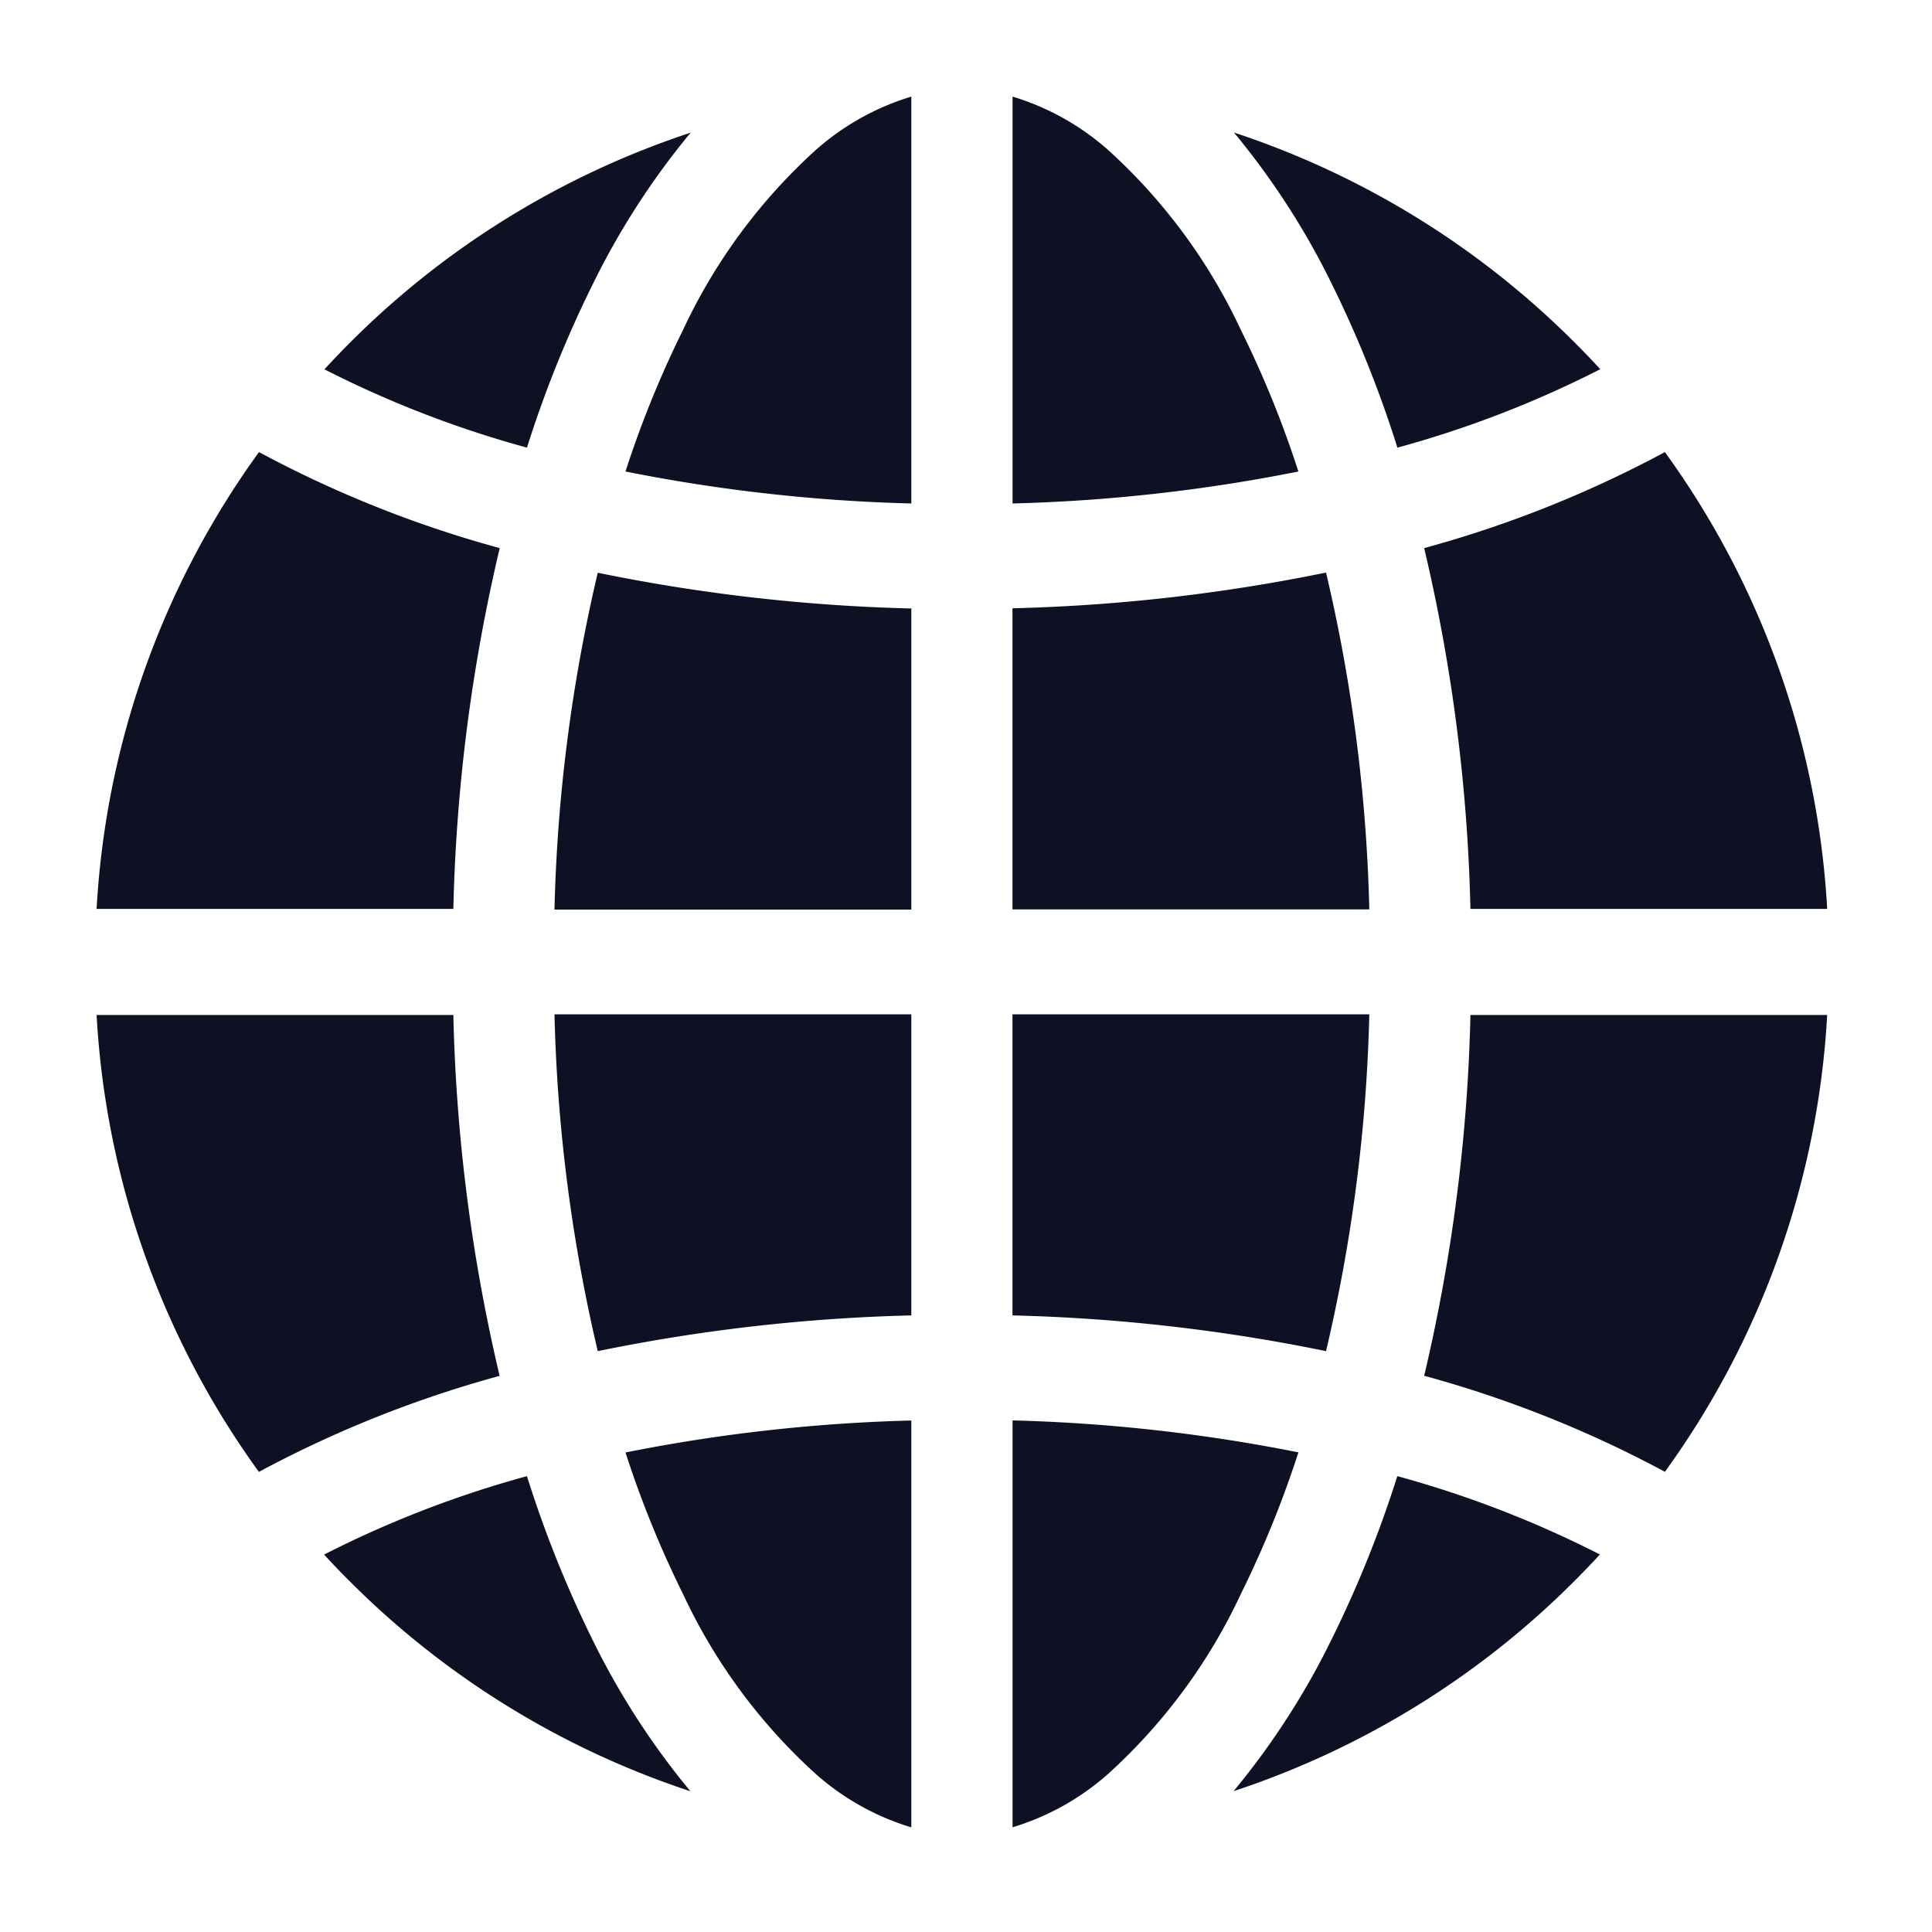 <svg xmlns="http://www.w3.org/2000/svg" width="20" height="20" viewBox="0 0 20 20">
    <path data-name="사각형 1758" style="fill:none" d="M0 0h20v20H0z"/>
    <path data-name="패스 2276" d="M274.216 141.4a18.343 18.343 0 0 1-3.246.37v3.117h3.694a16.9 16.9 0 0 0-.448-3.487z" transform="translate(-260.489 -135.473)" style="fill:#0e1124"/>
    <path data-name="패스 2277" d="M3.693 110.652a17.989 17.989 0 0 1 .48-3.735 11.83 11.83 0 0 1-2.492-.994A8.9 8.9 0 0 0 0 110.652z" transform="translate(1 -101.243)" style="fill:#0e1124"/>
    <path data-name="패스 2278" d="M3.693 270.97H0a8.9 8.9 0 0 0 1.68 4.73 11.831 11.831 0 0 1 2.492-.994 17.986 17.986 0 0 1-.479-3.736z" transform="translate(1 -260.463)" style="fill:#0e1124"/>
    <path data-name="패스 2279" d="M271.956 2.217a2.645 2.645 0 0 0-.985-.549V5.88a17.348 17.348 0 0 0 2.959-.331 10.747 10.747 0 0 0-.594-1.462 5.847 5.847 0 0 0-1.38-1.87z" transform="translate(-260.489 -.668)" style="fill:#0e1124"/>
    <path data-name="패스 2280" d="M69.452 406.48a10.979 10.979 0 0 0-2.1.812c.083.09.168.18.256.267a8.939 8.939 0 0 0 3.536 2.183 7.915 7.915 0 0 1-1.017-1.576 11.844 11.844 0 0 1-.675-1.686z" transform="translate(-63.997 -391.199)" style="fill:#0e1124"/>
    <path data-name="패스 2281" d="M157.05 4.087a10.745 10.745 0 0 0-.594 1.462 17.348 17.348 0 0 0 2.959.331V1.668a2.646 2.646 0 0 0-.985.549 5.847 5.847 0 0 0-1.38 1.87z" transform="translate(-149.981 -.668)" style="fill:#0e1124"/>
    <path data-name="패스 2282" d="M393.26 270.97a18 18 0 0 1-.479 3.735 11.834 11.834 0 0 1 2.492.994 8.9 8.9 0 0 0 1.68-4.729z" transform="translate(-378.038 -260.463)" style="fill:#0e1124"/>
    <path data-name="패스 2283" d="M338 15.59a10.971 10.971 0 0 0 2.1-.812 8.023 8.023 0 0 0-.256-.267 8.94 8.94 0 0 0-3.536-2.183 7.917 7.917 0 0 1 1.017 1.576A11.849 11.849 0 0 1 338 15.59z" transform="translate(-323.534 -10.956)" style="fill:#0e1124"/>
    <path data-name="패스 2284" d="M273.335 391.773a10.743 10.743 0 0 0 .594-1.462 17.339 17.339 0 0 0-2.959-.331v4.212a2.643 2.643 0 0 0 .985-.549 5.845 5.845 0 0 0 1.38-1.87z" transform="translate(-260.488 -375.276)" style="fill:#0e1124"/>
    <path data-name="패스 2285" d="M392.781 106.919a18 18 0 0 1 .479 3.735h3.693a8.9 8.9 0 0 0-1.68-4.729 11.833 11.833 0 0 1-2.492.994z" transform="translate(-378.038 -101.245)" style="fill:#0e1124"/>
    <path data-name="패스 2286" d="M270.97 270.97v3.117a18.335 18.335 0 0 1 3.246.37 16.9 16.9 0 0 0 .448-3.487z" transform="translate(-260.489 -260.47)" style="fill:#0e1124"/>
    <path data-name="패스 2287" d="M139.171 144.889v-3.117a18.343 18.343 0 0 1-3.246-.37 16.906 16.906 0 0 0-.448 3.487z" transform="translate(-129.737 -135.473)" style="fill:#0e1124"/>
    <path data-name="패스 2288" d="M69.452 15.59a11.836 11.836 0 0 1 .678-1.685 7.915 7.915 0 0 1 1.017-1.576 8.94 8.94 0 0 0-3.536 2.183c-.087.087-.172.177-.256.267a10.974 10.974 0 0 0 2.097.811z" transform="translate(-63.997 -10.956)" style="fill:#0e1124"/>
    <path data-name="패스 2289" d="M338 406.48a11.832 11.832 0 0 1-.678 1.685 7.912 7.912 0 0 1-1.017 1.576 8.94 8.94 0 0 0 3.536-2.183q.131-.131.256-.267a10.979 10.979 0 0 0-2.097-.811z" transform="translate(-323.535 -391.199)" style="fill:#0e1124"/>
    <path data-name="패스 2290" d="M139.171 270.97h-3.694a16.907 16.907 0 0 0 .448 3.487 18.336 18.336 0 0 1 3.246-.37z" transform="translate(-129.737 -260.47)" style="fill:#0e1124"/>
    <path data-name="패스 2291" d="M158.43 393.645a2.646 2.646 0 0 0 .985.549v-4.212a17.349 17.349 0 0 0-2.959.331 10.736 10.736 0 0 0 .594 1.462 5.847 5.847 0 0 0 1.38 1.87z" transform="translate(-149.981 -375.277)" style="fill:#0e1124"/>
</svg>
